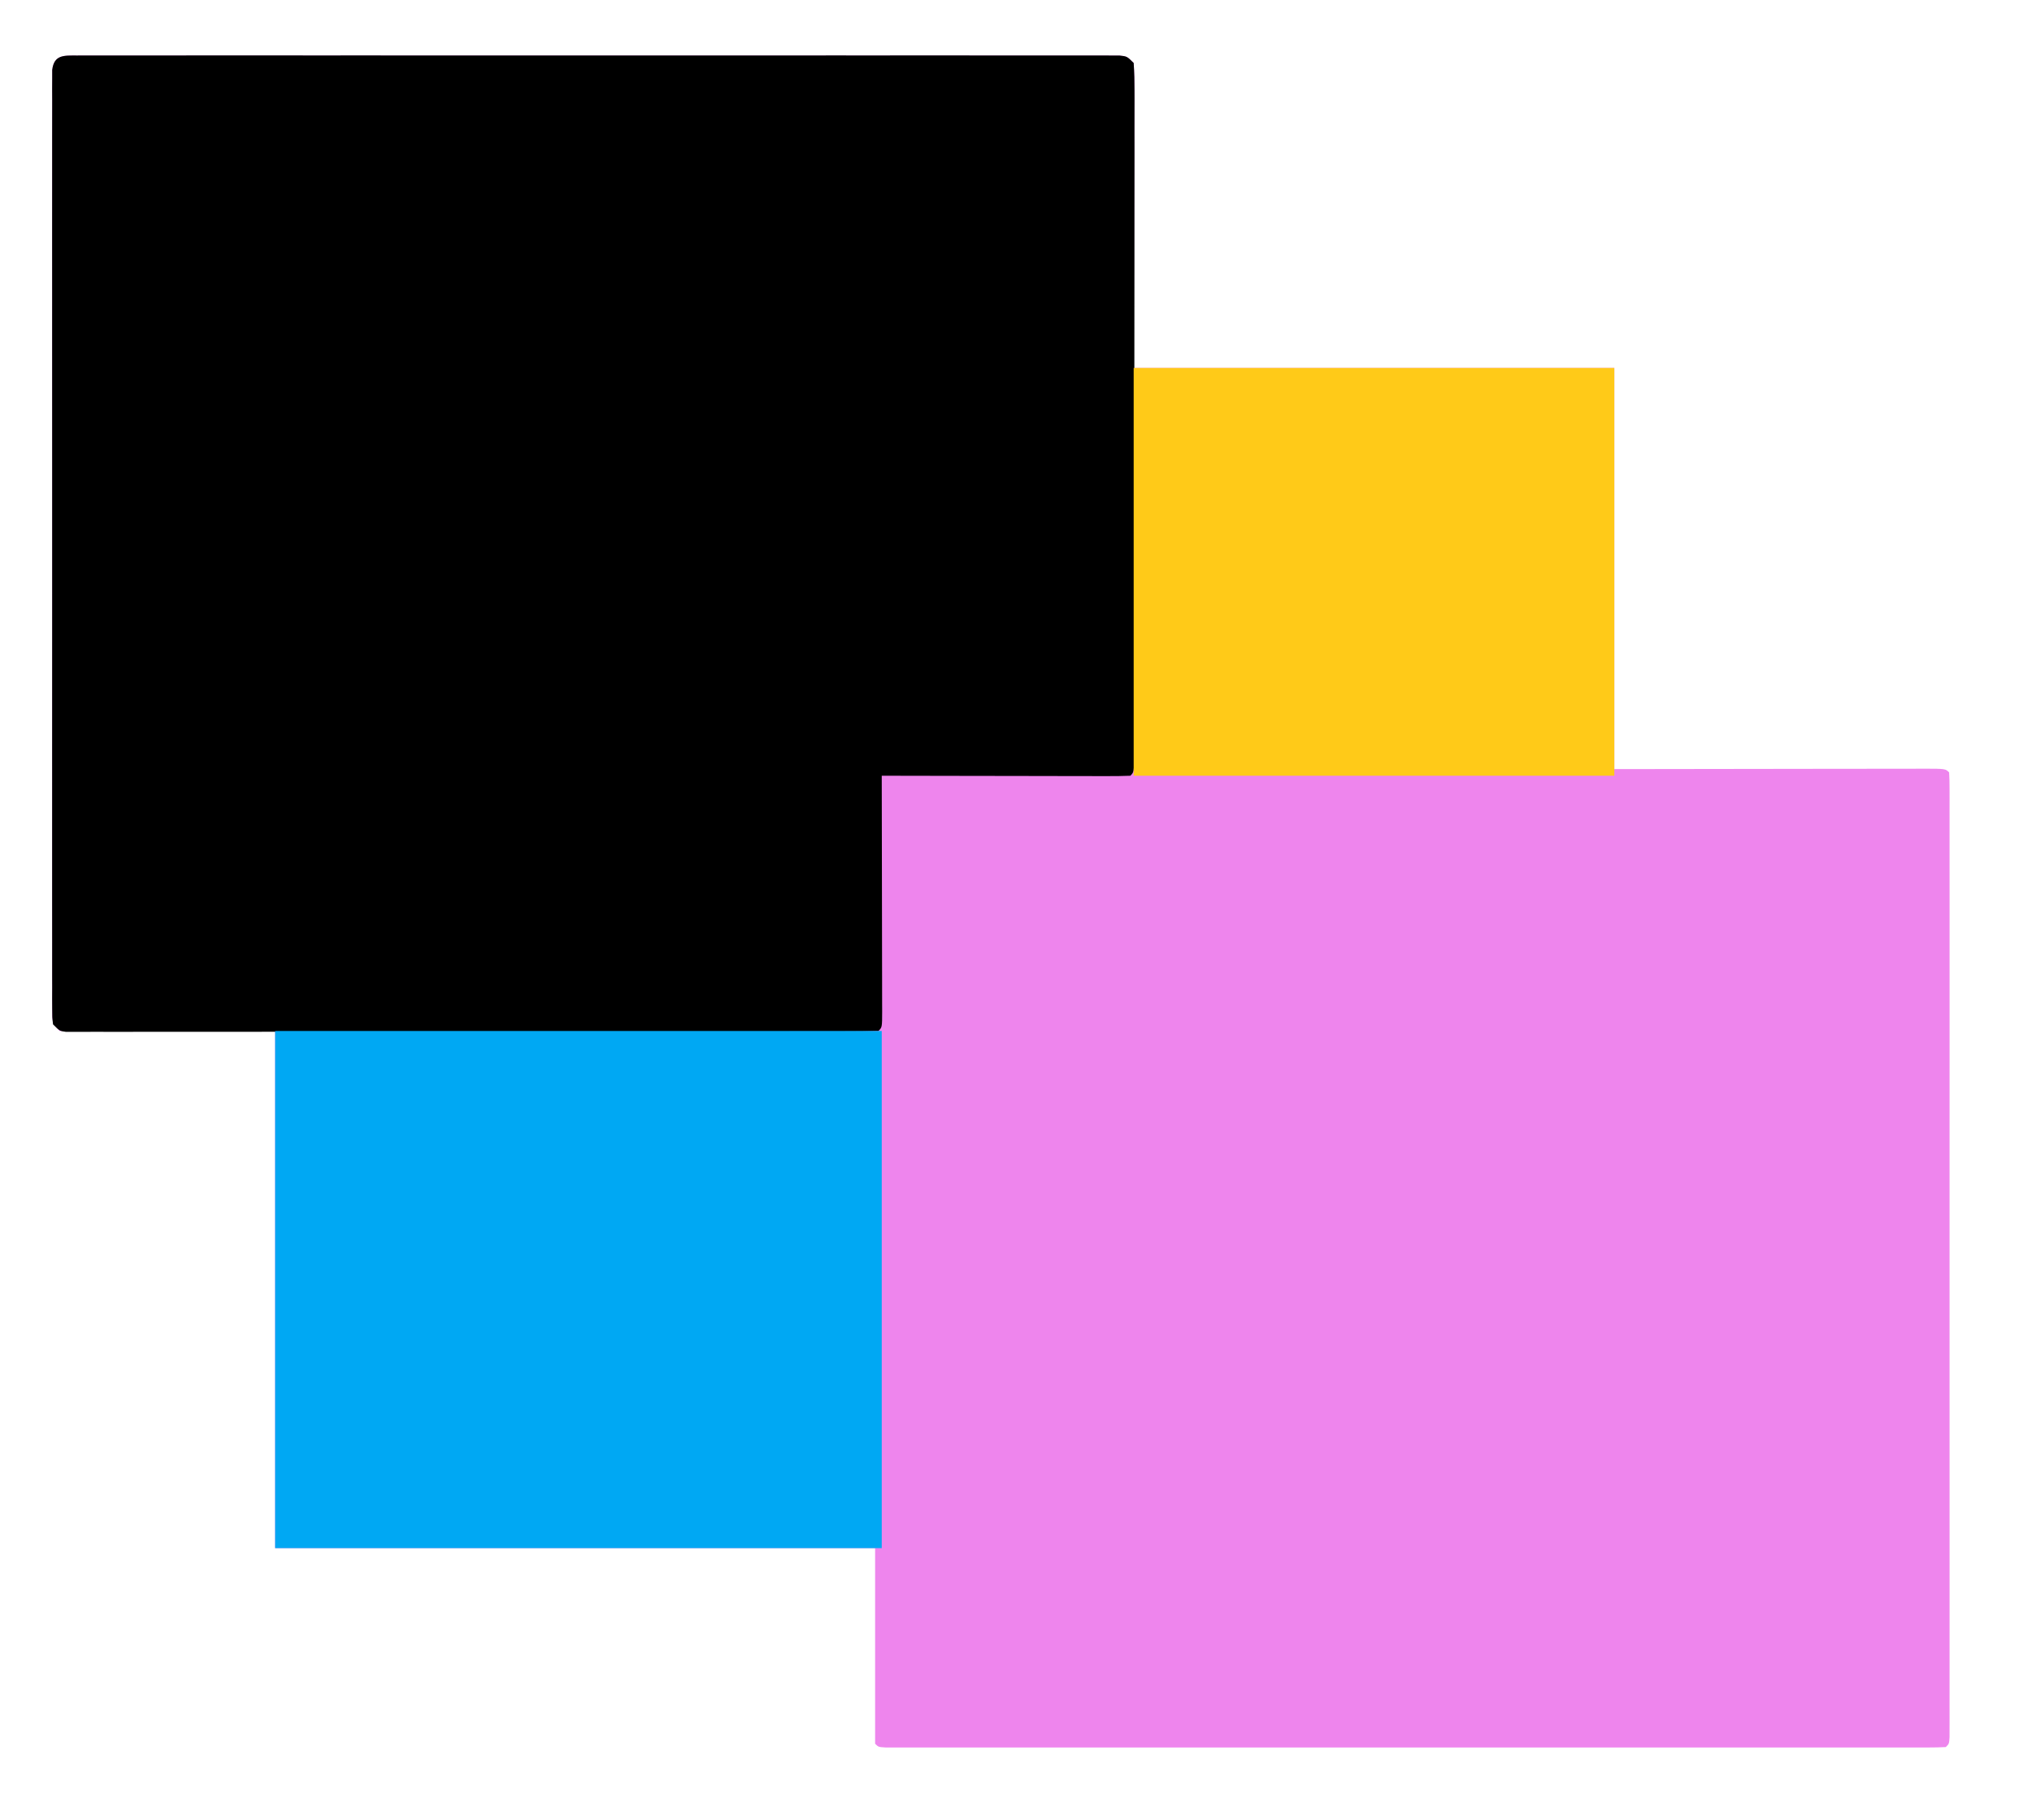 <?xml version="1.0" encoding="UTF-8"?>
<svg version="1.1" xmlns="http://www.w3.org/2000/svg" width="613" height="549">
<path d="M0 0 C1.687 -0.008 1.687 -0.008 3.407 -0.016 C4.653 -0.011 5.899 -0.007 7.182 -0.002 C8.497 -0.005 9.813 -0.009 11.168 -0.012 C14.831 -0.02 18.493 -0.016 22.156 -0.01 C26.102 -0.005 30.047 -0.012 33.993 -0.018 C41.727 -0.027 49.461 -0.025 57.195 -0.019 C63.479 -0.014 69.762 -0.014 76.045 -0.016 C77.384 -0.016 77.384 -0.016 78.751 -0.017 C80.564 -0.018 82.378 -0.018 84.191 -0.019 C101.213 -0.025 118.236 -0.018 135.258 -0.007 C149.878 0.002 164.497 0 179.116 -0.009 C196.076 -0.02 213.036 -0.024 229.995 -0.018 C231.802 -0.017 233.609 -0.017 235.416 -0.016 C236.75 -0.015 236.75 -0.015 238.111 -0.015 C244.39 -0.013 250.668 -0.016 256.947 -0.021 C264.595 -0.027 272.242 -0.025 279.889 -0.014 C283.794 -0.009 287.699 -0.007 291.604 -0.014 C295.829 -0.021 300.054 -0.012 304.279 -0.002 C305.525 -0.007 306.771 -0.011 308.054 -0.016 C309.179 -0.011 310.303 -0.005 311.461 0 C312.926 0 312.926 0 314.42 0.001 C316.731 0.252 316.731 0.252 318.731 2.252 C318.919 5.174 318.982 8.001 318.958 10.924 C318.958 11.836 318.958 12.748 318.958 13.688 C318.957 16.65 318.942 19.611 318.926 22.572 C318.923 24.397 318.921 26.222 318.92 28.046 C318.909 34.823 318.881 41.6 318.856 48.377 C318.814 63.515 318.773 78.654 318.731 94.252 C366.581 94.252 414.431 94.252 463.731 94.252 C463.731 134.182 463.731 174.112 463.731 215.252 C496.596 215.212 496.596 215.212 529.461 215.162 C535.804 215.157 535.804 215.157 538.77 215.156 C540.849 215.155 542.929 215.151 545.009 215.146 C548.152 215.139 551.295 215.138 554.437 215.138 C555.837 215.133 555.837 215.133 557.265 215.127 C563.617 215.138 563.617 215.138 564.731 216.252 C564.829 217.815 564.856 219.382 564.857 220.948 C564.86 222.481 564.86 222.481 564.864 224.045 C564.862 225.181 564.86 226.318 564.858 227.489 C564.859 228.685 564.861 229.882 564.862 231.115 C564.866 234.451 564.865 237.788 564.861 241.124 C564.859 244.717 564.863 248.309 564.865 251.901 C564.87 258.945 564.869 265.988 564.866 273.032 C564.864 278.753 564.863 284.475 564.865 290.197 C564.865 291.416 564.865 291.416 564.865 292.66 C564.865 294.311 564.866 295.962 564.866 297.612 C564.869 313.111 564.866 328.61 564.86 344.108 C564.856 357.421 564.856 370.735 564.861 384.048 C564.866 399.489 564.869 414.93 564.865 430.372 C564.865 432.017 564.865 433.661 564.865 435.306 C564.864 436.116 564.864 436.925 564.864 437.759 C564.863 443.478 564.865 449.196 564.867 454.914 C564.87 461.878 564.869 468.842 564.864 475.805 C564.861 479.362 564.86 482.918 564.863 486.475 C564.867 490.322 564.863 494.168 564.858 498.015 C564.86 499.151 564.862 500.288 564.864 501.459 C564.862 502.481 564.859 503.503 564.857 504.556 C564.856 505.445 564.856 506.334 564.856 507.25 C564.731 509.252 564.731 509.252 563.731 510.252 C562.017 510.35 560.299 510.377 558.582 510.378 C556.897 510.381 556.897 510.381 555.179 510.385 C553.929 510.383 552.68 510.381 551.393 510.379 C550.078 510.38 548.763 510.382 547.408 510.383 C543.741 510.388 540.074 510.385 536.406 510.382 C532.458 510.38 528.51 510.384 524.562 510.386 C516.82 510.391 509.079 510.39 501.338 510.387 C495.049 510.385 488.761 510.384 482.472 510.385 C481.132 510.386 481.132 510.386 479.765 510.386 C477.951 510.386 476.137 510.387 474.322 510.387 C457.289 510.39 440.255 510.387 423.221 510.381 C408.589 510.377 393.957 510.377 379.324 510.382 C362.354 510.387 345.383 510.39 328.413 510.386 C326.605 510.386 324.797 510.386 322.989 510.385 C322.1 510.385 321.21 510.385 320.293 510.385 C314.009 510.384 307.724 510.386 301.439 510.388 C293.785 510.391 286.132 510.39 278.478 510.385 C274.569 510.382 270.66 510.381 266.751 510.384 C262.524 510.388 258.296 510.384 254.069 510.379 C252.195 510.382 252.195 510.382 250.283 510.385 C249.16 510.383 248.037 510.38 246.88 510.378 C245.903 510.377 244.925 510.377 243.918 510.377 C241.731 510.252 241.731 510.252 240.731 509.252 C240.731 489.782 240.731 470.312 240.731 450.252 C181.001 450.252 121.271 450.252 59.731 450.252 C59.731 398.772 59.731 347.292 59.731 294.252 C38.281 294.252 16.831 294.252 -5.269 294.252 C-7.78 291.741 -7.52 290.952 -7.521 287.482 C-7.526 286.469 -7.531 285.456 -7.537 284.413 C-7.53 282.731 -7.53 282.731 -7.523 281.015 C-7.526 279.831 -7.53 278.646 -7.533 277.426 C-7.539 274.127 -7.537 270.83 -7.531 267.531 C-7.526 263.979 -7.533 260.426 -7.539 256.873 C-7.548 249.909 -7.546 242.945 -7.54 235.981 C-7.535 230.323 -7.535 224.665 -7.537 219.007 C-7.537 217.801 -7.537 217.801 -7.538 216.571 C-7.539 214.938 -7.539 213.304 -7.54 211.671 C-7.546 196.343 -7.539 181.015 -7.528 165.686 C-7.519 152.522 -7.521 139.358 -7.53 126.194 C-7.541 110.922 -7.545 95.65 -7.539 80.378 C-7.538 78.751 -7.538 77.124 -7.537 75.496 C-7.536 74.295 -7.536 74.295 -7.536 73.07 C-7.534 67.416 -7.537 61.763 -7.542 56.109 C-7.547 49.223 -7.546 42.337 -7.535 35.45 C-7.53 31.934 -7.528 28.418 -7.535 24.902 C-7.542 21.097 -7.533 17.293 -7.523 13.488 C-7.528 12.367 -7.532 11.246 -7.537 10.091 C-7.532 9.078 -7.526 8.065 -7.521 7.021 C-7.521 6.142 -7.52 5.263 -7.52 4.357 C-6.965 -0.306 -3.932 0.001 0 0 Z " fill="#EE85ED" transform="translate(23.269,16.748)"/>
<path d="M0 0 C1.687 -0.008 1.687 -0.008 3.407 -0.016 C4.653 -0.011 5.899 -0.007 7.182 -0.002 C8.497 -0.005 9.813 -0.009 11.168 -0.012 C14.831 -0.02 18.493 -0.016 22.156 -0.01 C26.102 -0.005 30.047 -0.012 33.993 -0.018 C41.727 -0.027 49.461 -0.025 57.195 -0.019 C63.479 -0.014 69.762 -0.014 76.045 -0.016 C77.384 -0.016 77.384 -0.016 78.751 -0.017 C80.564 -0.018 82.378 -0.018 84.191 -0.019 C101.213 -0.025 118.236 -0.018 135.258 -0.007 C149.878 0.002 164.497 0 179.116 -0.009 C196.076 -0.02 213.036 -0.024 229.995 -0.018 C231.802 -0.017 233.609 -0.017 235.416 -0.016 C236.75 -0.015 236.75 -0.015 238.111 -0.015 C244.39 -0.013 250.668 -0.016 256.947 -0.021 C264.595 -0.027 272.242 -0.025 279.889 -0.014 C283.794 -0.009 287.699 -0.007 291.604 -0.014 C295.829 -0.021 300.054 -0.012 304.279 -0.002 C305.525 -0.007 306.771 -0.011 308.054 -0.016 C309.179 -0.011 310.303 -0.005 311.461 0 C312.926 0 312.926 0 314.42 0.001 C316.731 0.252 316.731 0.252 318.731 2.252 C318.926 5.07 318.995 7.79 318.978 10.61 C318.98 11.485 318.983 12.359 318.985 13.261 C318.991 16.21 318.982 19.158 318.974 22.107 C318.975 24.214 318.977 26.321 318.979 28.428 C318.984 34.164 318.977 39.899 318.966 45.634 C318.958 51.624 318.959 57.613 318.96 63.602 C318.959 73.661 318.95 83.72 318.937 93.778 C318.921 105.425 318.916 117.072 318.916 128.719 C318.917 139.902 318.912 151.085 318.903 162.268 C318.9 167.037 318.898 171.806 318.898 176.575 C318.897 182.185 318.89 187.795 318.88 193.405 C318.877 195.471 318.876 197.536 318.877 199.601 C318.877 202.408 318.872 205.214 318.864 208.021 C318.866 208.849 318.868 209.677 318.869 210.531 C318.845 216.138 318.845 216.138 317.731 217.252 C315.388 217.347 313.075 217.377 310.732 217.365 C309.635 217.365 309.635 217.365 308.515 217.366 C306.086 217.365 303.656 217.357 301.227 217.349 C299.547 217.347 297.867 217.346 296.187 217.345 C291.756 217.341 287.325 217.331 282.895 217.32 C278.377 217.31 273.86 217.306 269.342 217.301 C260.472 217.29 251.601 217.273 242.731 217.252 C242.733 218.202 242.735 219.152 242.737 220.13 C242.758 229.063 242.773 237.995 242.783 246.927 C242.788 251.52 242.795 256.113 242.806 260.706 C242.817 265.134 242.823 269.562 242.826 273.991 C242.827 275.684 242.831 277.378 242.836 279.071 C242.844 281.435 242.845 283.798 242.844 286.162 C242.848 286.869 242.851 287.576 242.855 288.304 C242.845 293.138 242.845 293.138 241.731 294.252 C238.562 294.354 235.416 294.391 232.247 294.385 C231.239 294.388 230.231 294.39 229.192 294.392 C225.786 294.399 222.381 294.398 218.975 294.397 C216.545 294.4 214.114 294.403 211.684 294.407 C205.751 294.415 199.818 294.418 193.885 294.419 C189.065 294.419 184.245 294.421 179.425 294.424 C165.772 294.433 152.12 294.438 138.468 294.437 C137.731 294.437 136.994 294.437 136.235 294.437 C135.498 294.437 134.76 294.437 134 294.437 C122.042 294.436 110.083 294.446 98.125 294.46 C85.86 294.474 73.595 294.481 61.329 294.481 C54.438 294.48 47.546 294.483 40.655 294.494 C34.177 294.504 27.698 294.503 21.22 294.496 C18.836 294.495 16.452 294.498 14.067 294.504 C10.825 294.511 7.584 294.507 4.342 294.499 C3.387 294.504 2.432 294.509 1.449 294.515 C0.585 294.51 -0.279 294.505 -1.169 294.501 C-1.918 294.501 -2.667 294.501 -3.438 294.501 C-5.269 294.252 -5.269 294.252 -7.269 292.252 C-7.52 290.146 -7.52 290.146 -7.521 287.482 C-7.526 286.469 -7.531 285.456 -7.537 284.413 C-7.53 282.731 -7.53 282.731 -7.523 281.015 C-7.526 279.831 -7.53 278.646 -7.533 277.426 C-7.539 274.127 -7.537 270.83 -7.531 267.531 C-7.526 263.979 -7.533 260.426 -7.539 256.873 C-7.548 249.909 -7.546 242.945 -7.54 235.981 C-7.535 230.323 -7.535 224.665 -7.537 219.007 C-7.537 217.801 -7.537 217.801 -7.538 216.571 C-7.539 214.938 -7.539 213.304 -7.54 211.671 C-7.546 196.343 -7.539 181.015 -7.528 165.686 C-7.519 152.522 -7.521 139.358 -7.53 126.194 C-7.541 110.922 -7.545 95.65 -7.539 80.378 C-7.538 78.751 -7.538 77.124 -7.537 75.496 C-7.536 74.295 -7.536 74.295 -7.536 73.07 C-7.534 67.416 -7.537 61.763 -7.542 56.109 C-7.547 49.223 -7.546 42.337 -7.535 35.45 C-7.53 31.934 -7.528 28.418 -7.535 24.902 C-7.542 21.097 -7.533 17.293 -7.523 13.488 C-7.528 12.367 -7.532 11.246 -7.537 10.091 C-7.532 9.078 -7.526 8.065 -7.521 7.021 C-7.521 6.142 -7.52 5.263 -7.52 4.357 C-6.965 -0.306 -3.932 0.001 0 0 Z " fill="#000000" transform="translate(23.269,16.748)"/>
<path d="M0 0 C60.39 0 120.78 0 183 0 C183 51.48 183 102.96 183 156 C122.61 156 62.22 156 0 156 C0 104.52 0 53.04 0 0 Z " fill="#00A8F3" transform="translate(83,311)"/>
<path d="M0 0 C47.85 0 95.7 0 145 0 C145 40.59 145 81.18 145 123 C97.15 123 49.3 123 0 123 C0 82.41 0 41.82 0 0 Z " fill="#FFCA18" transform="translate(342,111)"/>
</svg>
